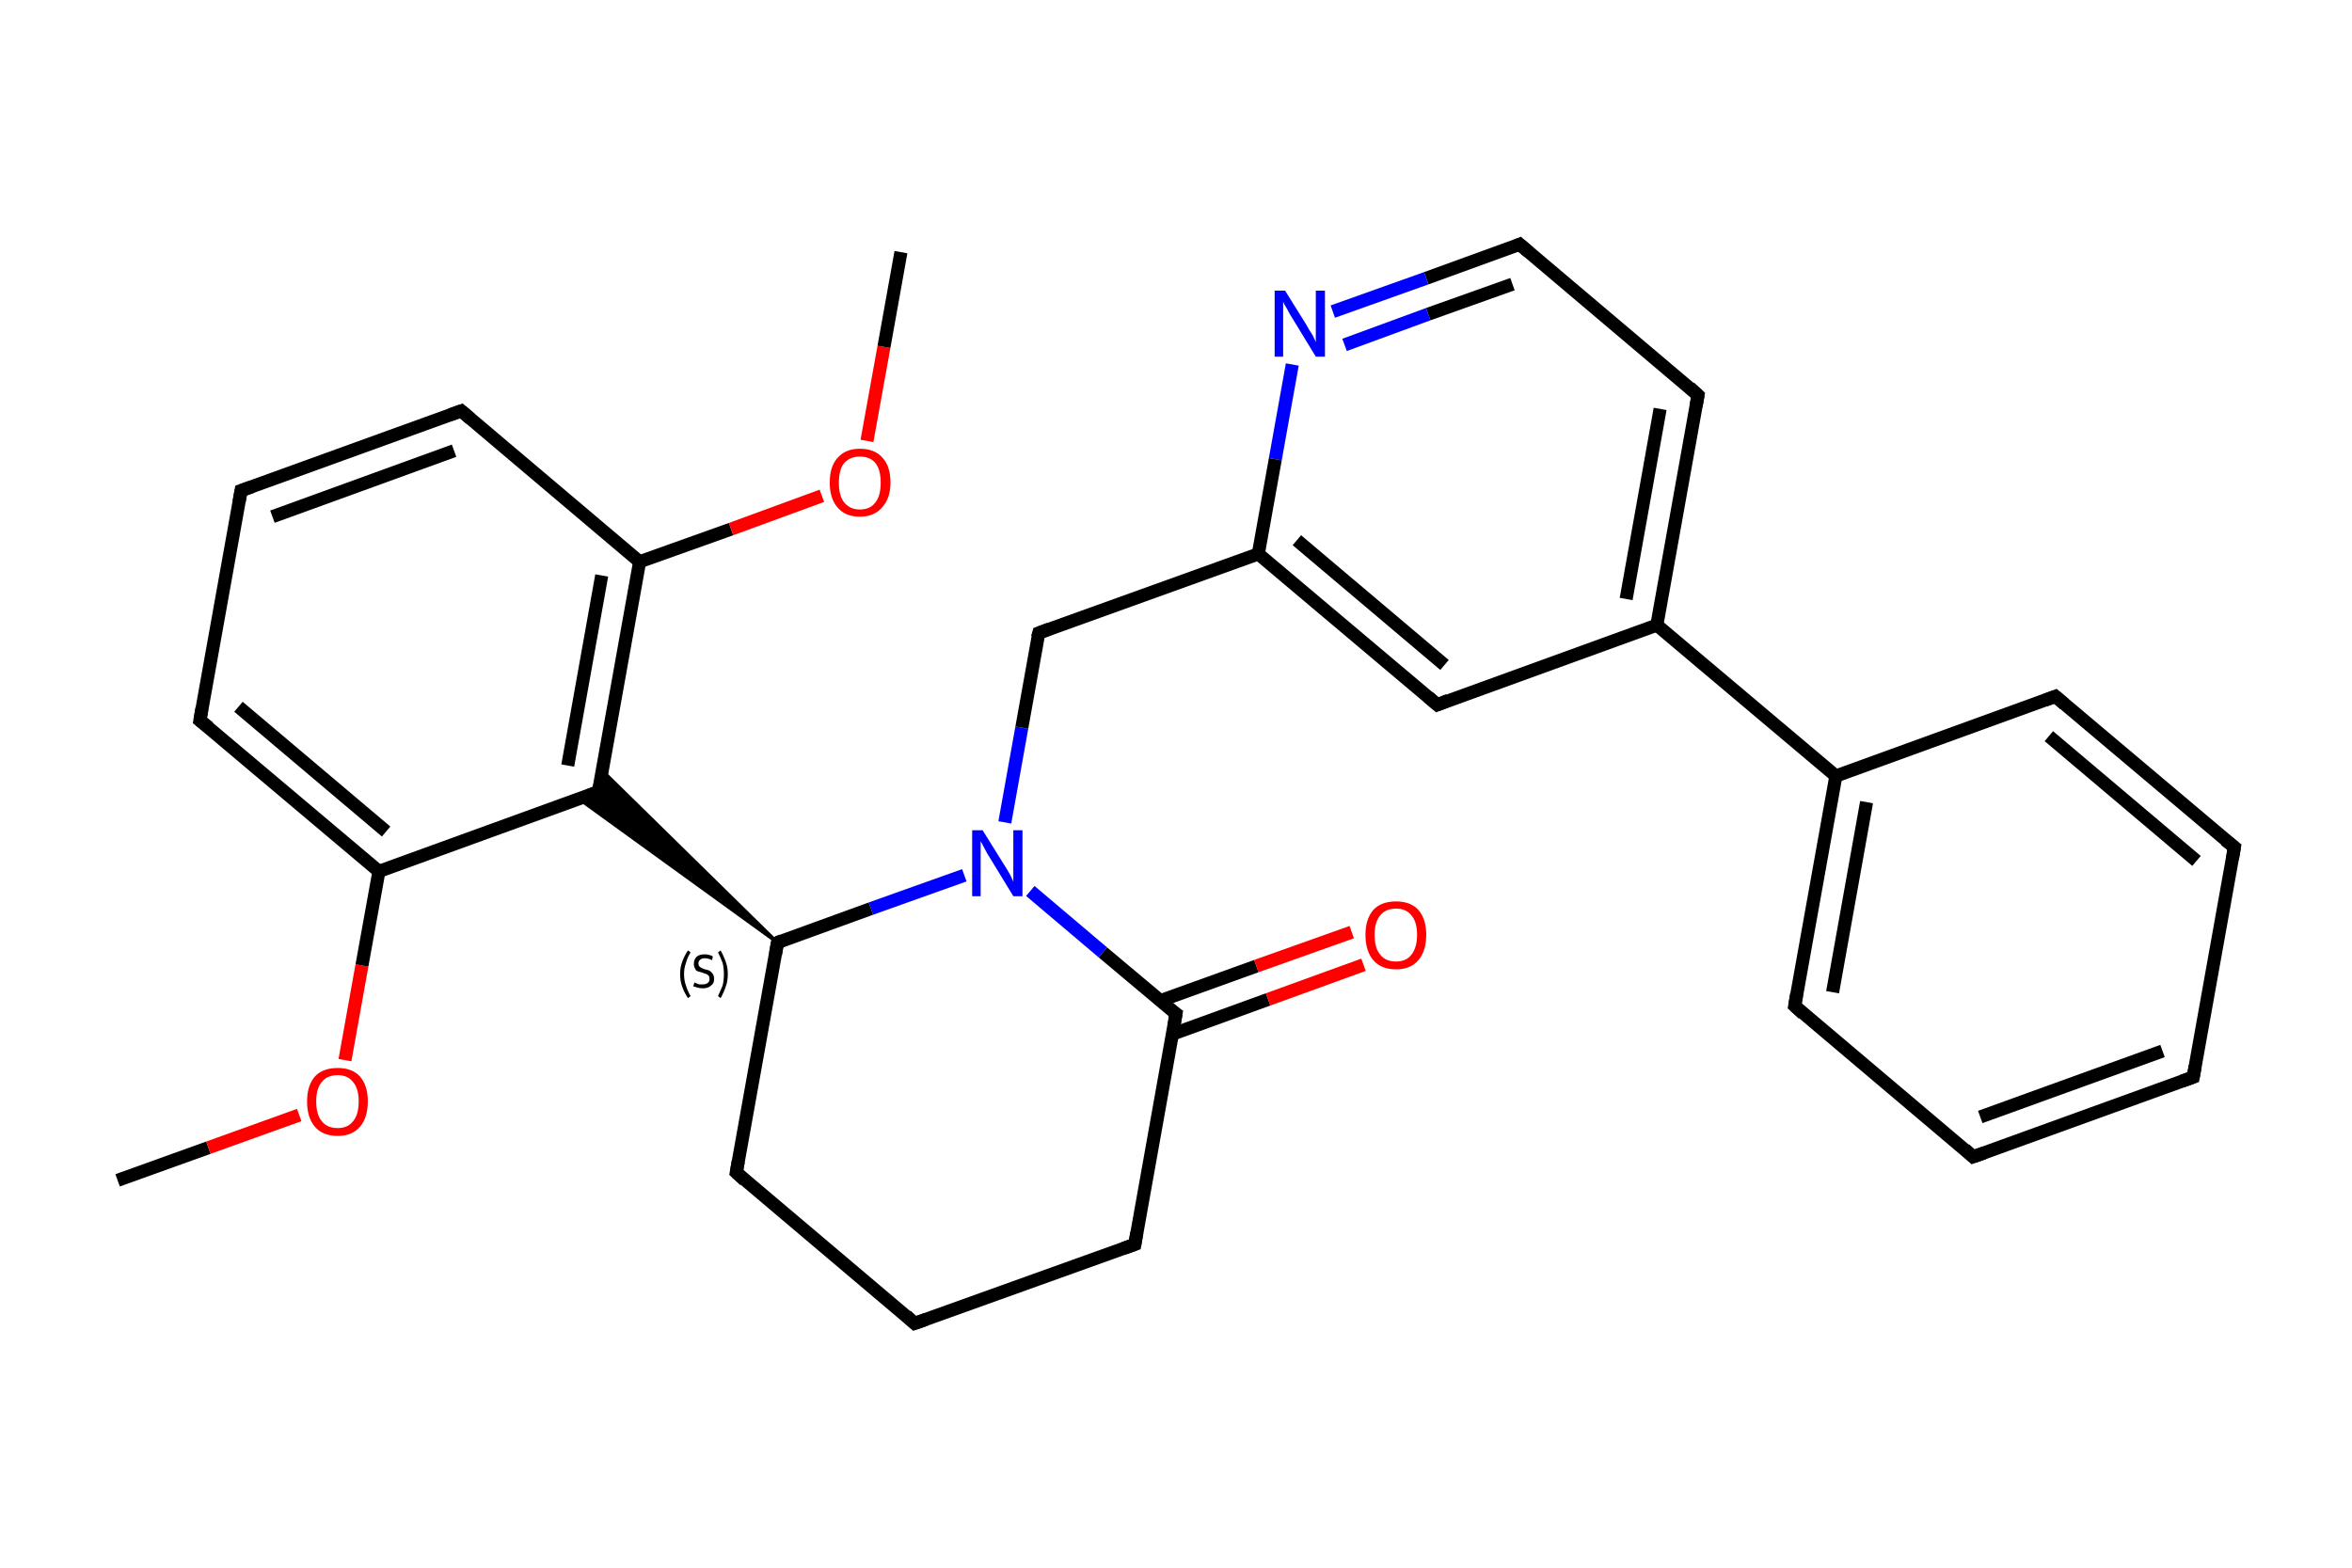 <?xml version='1.0' encoding='iso-8859-1'?>
<svg version='1.1' baseProfile='full'
              xmlns='http://www.w3.org/2000/svg'
                      xmlns:rdkit='http://www.rdkit.org/xml'
                      xmlns:xlink='http://www.w3.org/1999/xlink'
                  xml:space='preserve'
width='360px' height='240px' viewBox='0 0 360 240'>
<!-- END OF HEADER -->
<rect style='opacity:1.0;fill:#FFFFFF;stroke:none' width='360.0' height='240.0' x='0.0' y='0.0'> </rect>
<path class='bond-0 atom-0 atom-1' d='M 18.0,180.7 L 31.9,175.7' style='fill:none;fill-rule:evenodd;stroke:#000000;stroke-width:2.0px;stroke-linecap:butt;stroke-linejoin:miter;stroke-opacity:1' />
<path class='bond-0 atom-0 atom-1' d='M 31.9,175.7 L 45.8,170.7' style='fill:none;fill-rule:evenodd;stroke:#FF0000;stroke-width:2.0px;stroke-linecap:butt;stroke-linejoin:miter;stroke-opacity:1' />
<path class='bond-1 atom-1 atom-2' d='M 52.8,162.3 L 55.4,147.8' style='fill:none;fill-rule:evenodd;stroke:#FF0000;stroke-width:2.0px;stroke-linecap:butt;stroke-linejoin:miter;stroke-opacity:1' />
<path class='bond-1 atom-1 atom-2' d='M 55.4,147.8 L 58.0,133.4' style='fill:none;fill-rule:evenodd;stroke:#000000;stroke-width:2.0px;stroke-linecap:butt;stroke-linejoin:miter;stroke-opacity:1' />
<path class='bond-2 atom-2 atom-3' d='M 58.0,133.4 L 30.6,110.3' style='fill:none;fill-rule:evenodd;stroke:#000000;stroke-width:2.0px;stroke-linecap:butt;stroke-linejoin:miter;stroke-opacity:1' />
<path class='bond-2 atom-2 atom-3' d='M 59.1,127.3 L 36.5,108.2' style='fill:none;fill-rule:evenodd;stroke:#000000;stroke-width:2.0px;stroke-linecap:butt;stroke-linejoin:miter;stroke-opacity:1' />
<path class='bond-3 atom-3 atom-4' d='M 30.6,110.3 L 36.9,75.1' style='fill:none;fill-rule:evenodd;stroke:#000000;stroke-width:2.0px;stroke-linecap:butt;stroke-linejoin:miter;stroke-opacity:1' />
<path class='bond-4 atom-4 atom-5' d='M 36.9,75.1 L 70.6,62.9' style='fill:none;fill-rule:evenodd;stroke:#000000;stroke-width:2.0px;stroke-linecap:butt;stroke-linejoin:miter;stroke-opacity:1' />
<path class='bond-4 atom-4 atom-5' d='M 41.7,79.1 L 69.5,69.0' style='fill:none;fill-rule:evenodd;stroke:#000000;stroke-width:2.0px;stroke-linecap:butt;stroke-linejoin:miter;stroke-opacity:1' />
<path class='bond-5 atom-5 atom-6' d='M 70.6,62.9 L 97.9,86.0' style='fill:none;fill-rule:evenodd;stroke:#000000;stroke-width:2.0px;stroke-linecap:butt;stroke-linejoin:miter;stroke-opacity:1' />
<path class='bond-6 atom-6 atom-7' d='M 97.9,86.0 L 111.9,81.0' style='fill:none;fill-rule:evenodd;stroke:#000000;stroke-width:2.0px;stroke-linecap:butt;stroke-linejoin:miter;stroke-opacity:1' />
<path class='bond-6 atom-6 atom-7' d='M 111.9,81.0 L 125.8,75.9' style='fill:none;fill-rule:evenodd;stroke:#FF0000;stroke-width:2.0px;stroke-linecap:butt;stroke-linejoin:miter;stroke-opacity:1' />
<path class='bond-7 atom-7 atom-8' d='M 132.7,67.5 L 135.3,53.1' style='fill:none;fill-rule:evenodd;stroke:#FF0000;stroke-width:2.0px;stroke-linecap:butt;stroke-linejoin:miter;stroke-opacity:1' />
<path class='bond-7 atom-7 atom-8' d='M 135.3,53.1 L 137.9,38.6' style='fill:none;fill-rule:evenodd;stroke:#000000;stroke-width:2.0px;stroke-linecap:butt;stroke-linejoin:miter;stroke-opacity:1' />
<path class='bond-8 atom-6 atom-9' d='M 97.9,86.0 L 91.6,121.2' style='fill:none;fill-rule:evenodd;stroke:#000000;stroke-width:2.0px;stroke-linecap:butt;stroke-linejoin:miter;stroke-opacity:1' />
<path class='bond-8 atom-6 atom-9' d='M 92.1,88.1 L 86.9,117.2' style='fill:none;fill-rule:evenodd;stroke:#000000;stroke-width:2.0px;stroke-linecap:butt;stroke-linejoin:miter;stroke-opacity:1' />
<path class='bond-9 atom-10 atom-9' d='M 119.0,144.3 L 88.6,122.3 L 91.6,121.2 Z' style='fill:#000000;fill-rule:evenodd;fill-opacity:1;stroke:#000000;stroke-width:0.5px;stroke-linecap:butt;stroke-linejoin:miter;stroke-opacity:1;' />
<path class='bond-9 atom-10 atom-9' d='M 119.0,144.3 L 91.6,121.2 L 92.2,118.0 Z' style='fill:#000000;fill-rule:evenodd;fill-opacity:1;stroke:#000000;stroke-width:0.5px;stroke-linecap:butt;stroke-linejoin:miter;stroke-opacity:1;' />
<path class='bond-10 atom-10 atom-11' d='M 119.0,144.3 L 112.7,179.5' style='fill:none;fill-rule:evenodd;stroke:#000000;stroke-width:2.0px;stroke-linecap:butt;stroke-linejoin:miter;stroke-opacity:1' />
<path class='bond-11 atom-11 atom-12' d='M 112.7,179.5 L 140.0,202.6' style='fill:none;fill-rule:evenodd;stroke:#000000;stroke-width:2.0px;stroke-linecap:butt;stroke-linejoin:miter;stroke-opacity:1' />
<path class='bond-12 atom-12 atom-13' d='M 140.0,202.6 L 173.7,190.5' style='fill:none;fill-rule:evenodd;stroke:#000000;stroke-width:2.0px;stroke-linecap:butt;stroke-linejoin:miter;stroke-opacity:1' />
<path class='bond-13 atom-13 atom-14' d='M 173.7,190.5 L 180.0,155.2' style='fill:none;fill-rule:evenodd;stroke:#000000;stroke-width:2.0px;stroke-linecap:butt;stroke-linejoin:miter;stroke-opacity:1' />
<path class='bond-14 atom-14 atom-15' d='M 179.5,158.3 L 194.1,153.0' style='fill:none;fill-rule:evenodd;stroke:#000000;stroke-width:2.0px;stroke-linecap:butt;stroke-linejoin:miter;stroke-opacity:1' />
<path class='bond-14 atom-14 atom-15' d='M 194.1,153.0 L 208.7,147.7' style='fill:none;fill-rule:evenodd;stroke:#FF0000;stroke-width:2.0px;stroke-linecap:butt;stroke-linejoin:miter;stroke-opacity:1' />
<path class='bond-14 atom-14 atom-15' d='M 177.6,153.2 L 192.3,147.9' style='fill:none;fill-rule:evenodd;stroke:#000000;stroke-width:2.0px;stroke-linecap:butt;stroke-linejoin:miter;stroke-opacity:1' />
<path class='bond-14 atom-14 atom-15' d='M 192.3,147.9 L 206.9,142.7' style='fill:none;fill-rule:evenodd;stroke:#FF0000;stroke-width:2.0px;stroke-linecap:butt;stroke-linejoin:miter;stroke-opacity:1' />
<path class='bond-15 atom-14 atom-16' d='M 180.0,155.2 L 168.8,145.8' style='fill:none;fill-rule:evenodd;stroke:#000000;stroke-width:2.0px;stroke-linecap:butt;stroke-linejoin:miter;stroke-opacity:1' />
<path class='bond-15 atom-14 atom-16' d='M 168.8,145.8 L 157.7,136.4' style='fill:none;fill-rule:evenodd;stroke:#0000FF;stroke-width:2.0px;stroke-linecap:butt;stroke-linejoin:miter;stroke-opacity:1' />
<path class='bond-16 atom-16 atom-17' d='M 153.8,125.9 L 156.4,111.4' style='fill:none;fill-rule:evenodd;stroke:#0000FF;stroke-width:2.0px;stroke-linecap:butt;stroke-linejoin:miter;stroke-opacity:1' />
<path class='bond-16 atom-16 atom-17' d='M 156.4,111.4 L 159.0,96.9' style='fill:none;fill-rule:evenodd;stroke:#000000;stroke-width:2.0px;stroke-linecap:butt;stroke-linejoin:miter;stroke-opacity:1' />
<path class='bond-17 atom-17 atom-18' d='M 159.0,96.9 L 192.6,84.8' style='fill:none;fill-rule:evenodd;stroke:#000000;stroke-width:2.0px;stroke-linecap:butt;stroke-linejoin:miter;stroke-opacity:1' />
<path class='bond-18 atom-18 atom-19' d='M 192.6,84.8 L 220.0,107.9' style='fill:none;fill-rule:evenodd;stroke:#000000;stroke-width:2.0px;stroke-linecap:butt;stroke-linejoin:miter;stroke-opacity:1' />
<path class='bond-18 atom-18 atom-19' d='M 198.5,82.7 L 221.1,101.8' style='fill:none;fill-rule:evenodd;stroke:#000000;stroke-width:2.0px;stroke-linecap:butt;stroke-linejoin:miter;stroke-opacity:1' />
<path class='bond-19 atom-19 atom-20' d='M 220.0,107.9 L 253.6,95.7' style='fill:none;fill-rule:evenodd;stroke:#000000;stroke-width:2.0px;stroke-linecap:butt;stroke-linejoin:miter;stroke-opacity:1' />
<path class='bond-20 atom-20 atom-21' d='M 253.6,95.7 L 281.0,118.8' style='fill:none;fill-rule:evenodd;stroke:#000000;stroke-width:2.0px;stroke-linecap:butt;stroke-linejoin:miter;stroke-opacity:1' />
<path class='bond-21 atom-21 atom-22' d='M 281.0,118.8 L 274.7,154.0' style='fill:none;fill-rule:evenodd;stroke:#000000;stroke-width:2.0px;stroke-linecap:butt;stroke-linejoin:miter;stroke-opacity:1' />
<path class='bond-21 atom-21 atom-22' d='M 285.7,122.8 L 280.5,151.9' style='fill:none;fill-rule:evenodd;stroke:#000000;stroke-width:2.0px;stroke-linecap:butt;stroke-linejoin:miter;stroke-opacity:1' />
<path class='bond-22 atom-22 atom-23' d='M 274.7,154.0 L 302.0,177.1' style='fill:none;fill-rule:evenodd;stroke:#000000;stroke-width:2.0px;stroke-linecap:butt;stroke-linejoin:miter;stroke-opacity:1' />
<path class='bond-23 atom-23 atom-24' d='M 302.0,177.1 L 335.7,164.9' style='fill:none;fill-rule:evenodd;stroke:#000000;stroke-width:2.0px;stroke-linecap:butt;stroke-linejoin:miter;stroke-opacity:1' />
<path class='bond-23 atom-23 atom-24' d='M 303.1,171.0 L 331.0,160.9' style='fill:none;fill-rule:evenodd;stroke:#000000;stroke-width:2.0px;stroke-linecap:butt;stroke-linejoin:miter;stroke-opacity:1' />
<path class='bond-24 atom-24 atom-25' d='M 335.7,164.9 L 342.0,129.7' style='fill:none;fill-rule:evenodd;stroke:#000000;stroke-width:2.0px;stroke-linecap:butt;stroke-linejoin:miter;stroke-opacity:1' />
<path class='bond-25 atom-25 atom-26' d='M 342.0,129.7 L 314.6,106.6' style='fill:none;fill-rule:evenodd;stroke:#000000;stroke-width:2.0px;stroke-linecap:butt;stroke-linejoin:miter;stroke-opacity:1' />
<path class='bond-25 atom-25 atom-26' d='M 336.2,131.8 L 313.6,112.7' style='fill:none;fill-rule:evenodd;stroke:#000000;stroke-width:2.0px;stroke-linecap:butt;stroke-linejoin:miter;stroke-opacity:1' />
<path class='bond-26 atom-20 atom-27' d='M 253.6,95.7 L 259.9,60.5' style='fill:none;fill-rule:evenodd;stroke:#000000;stroke-width:2.0px;stroke-linecap:butt;stroke-linejoin:miter;stroke-opacity:1' />
<path class='bond-26 atom-20 atom-27' d='M 248.9,91.7 L 254.1,62.6' style='fill:none;fill-rule:evenodd;stroke:#000000;stroke-width:2.0px;stroke-linecap:butt;stroke-linejoin:miter;stroke-opacity:1' />
<path class='bond-27 atom-27 atom-28' d='M 259.9,60.5 L 232.6,37.4' style='fill:none;fill-rule:evenodd;stroke:#000000;stroke-width:2.0px;stroke-linecap:butt;stroke-linejoin:miter;stroke-opacity:1' />
<path class='bond-28 atom-28 atom-29' d='M 232.6,37.4 L 218.3,42.6' style='fill:none;fill-rule:evenodd;stroke:#000000;stroke-width:2.0px;stroke-linecap:butt;stroke-linejoin:miter;stroke-opacity:1' />
<path class='bond-28 atom-28 atom-29' d='M 218.3,42.6 L 204.0,47.7' style='fill:none;fill-rule:evenodd;stroke:#0000FF;stroke-width:2.0px;stroke-linecap:butt;stroke-linejoin:miter;stroke-opacity:1' />
<path class='bond-28 atom-28 atom-29' d='M 231.5,43.5 L 218.6,48.1' style='fill:none;fill-rule:evenodd;stroke:#000000;stroke-width:2.0px;stroke-linecap:butt;stroke-linejoin:miter;stroke-opacity:1' />
<path class='bond-28 atom-28 atom-29' d='M 218.6,48.1 L 205.8,52.8' style='fill:none;fill-rule:evenodd;stroke:#0000FF;stroke-width:2.0px;stroke-linecap:butt;stroke-linejoin:miter;stroke-opacity:1' />
<path class='bond-29 atom-9 atom-2' d='M 91.6,121.2 L 58.0,133.4' style='fill:none;fill-rule:evenodd;stroke:#000000;stroke-width:2.0px;stroke-linecap:butt;stroke-linejoin:miter;stroke-opacity:1' />
<path class='bond-30 atom-16 atom-10' d='M 147.6,134.0 L 133.3,139.1' style='fill:none;fill-rule:evenodd;stroke:#0000FF;stroke-width:2.0px;stroke-linecap:butt;stroke-linejoin:miter;stroke-opacity:1' />
<path class='bond-30 atom-16 atom-10' d='M 133.3,139.1 L 119.0,144.3' style='fill:none;fill-rule:evenodd;stroke:#000000;stroke-width:2.0px;stroke-linecap:butt;stroke-linejoin:miter;stroke-opacity:1' />
<path class='bond-31 atom-29 atom-18' d='M 197.8,55.8 L 195.2,70.3' style='fill:none;fill-rule:evenodd;stroke:#0000FF;stroke-width:2.0px;stroke-linecap:butt;stroke-linejoin:miter;stroke-opacity:1' />
<path class='bond-31 atom-29 atom-18' d='M 195.2,70.3 L 192.6,84.8' style='fill:none;fill-rule:evenodd;stroke:#000000;stroke-width:2.0px;stroke-linecap:butt;stroke-linejoin:miter;stroke-opacity:1' />
<path class='bond-32 atom-26 atom-21' d='M 314.6,106.6 L 281.0,118.8' style='fill:none;fill-rule:evenodd;stroke:#000000;stroke-width:2.0px;stroke-linecap:butt;stroke-linejoin:miter;stroke-opacity:1' />
<path d='M 32.0,111.4 L 30.6,110.3 L 30.9,108.5' style='fill:none;stroke:#000000;stroke-width:2.0px;stroke-linecap:butt;stroke-linejoin:miter;stroke-opacity:1;' />
<path d='M 36.6,76.8 L 36.9,75.1 L 38.6,74.5' style='fill:none;stroke:#000000;stroke-width:2.0px;stroke-linecap:butt;stroke-linejoin:miter;stroke-opacity:1;' />
<path d='M 68.9,63.5 L 70.6,62.9 L 72.0,64.1' style='fill:none;stroke:#000000;stroke-width:2.0px;stroke-linecap:butt;stroke-linejoin:miter;stroke-opacity:1;' />
<path d='M 92.0,119.5 L 91.6,121.2 L 90.0,121.8' style='fill:none;stroke:#000000;stroke-width:2.0px;stroke-linecap:butt;stroke-linejoin:miter;stroke-opacity:1;' />
<path d='M 118.7,146.1 L 119.0,144.3 L 119.7,144.0' style='fill:none;stroke:#000000;stroke-width:2.0px;stroke-linecap:butt;stroke-linejoin:miter;stroke-opacity:1;' />
<path d='M 113.0,177.8 L 112.7,179.5 L 114.0,180.7' style='fill:none;stroke:#000000;stroke-width:2.0px;stroke-linecap:butt;stroke-linejoin:miter;stroke-opacity:1;' />
<path d='M 138.7,201.4 L 140.0,202.6 L 141.7,202.0' style='fill:none;stroke:#000000;stroke-width:2.0px;stroke-linecap:butt;stroke-linejoin:miter;stroke-opacity:1;' />
<path d='M 172.0,191.1 L 173.7,190.5 L 174.0,188.7' style='fill:none;stroke:#000000;stroke-width:2.0px;stroke-linecap:butt;stroke-linejoin:miter;stroke-opacity:1;' />
<path d='M 179.7,157.0 L 180.0,155.2 L 179.4,154.8' style='fill:none;stroke:#000000;stroke-width:2.0px;stroke-linecap:butt;stroke-linejoin:miter;stroke-opacity:1;' />
<path d='M 158.8,97.6 L 159.0,96.9 L 160.6,96.3' style='fill:none;stroke:#000000;stroke-width:2.0px;stroke-linecap:butt;stroke-linejoin:miter;stroke-opacity:1;' />
<path d='M 218.6,106.7 L 220.0,107.9 L 221.7,107.2' style='fill:none;stroke:#000000;stroke-width:2.0px;stroke-linecap:butt;stroke-linejoin:miter;stroke-opacity:1;' />
<path d='M 275.0,152.2 L 274.7,154.0 L 276.0,155.2' style='fill:none;stroke:#000000;stroke-width:2.0px;stroke-linecap:butt;stroke-linejoin:miter;stroke-opacity:1;' />
<path d='M 300.7,175.9 L 302.0,177.1 L 303.7,176.5' style='fill:none;stroke:#000000;stroke-width:2.0px;stroke-linecap:butt;stroke-linejoin:miter;stroke-opacity:1;' />
<path d='M 334.0,165.5 L 335.7,164.9 L 336.0,163.2' style='fill:none;stroke:#000000;stroke-width:2.0px;stroke-linecap:butt;stroke-linejoin:miter;stroke-opacity:1;' />
<path d='M 341.7,131.5 L 342.0,129.7 L 340.6,128.6' style='fill:none;stroke:#000000;stroke-width:2.0px;stroke-linecap:butt;stroke-linejoin:miter;stroke-opacity:1;' />
<path d='M 316.0,107.8 L 314.6,106.6 L 313.0,107.2' style='fill:none;stroke:#000000;stroke-width:2.0px;stroke-linecap:butt;stroke-linejoin:miter;stroke-opacity:1;' />
<path d='M 259.6,62.2 L 259.9,60.5 L 258.6,59.3' style='fill:none;stroke:#000000;stroke-width:2.0px;stroke-linecap:butt;stroke-linejoin:miter;stroke-opacity:1;' />
<path d='M 234.0,38.6 L 232.6,37.4 L 231.9,37.7' style='fill:none;stroke:#000000;stroke-width:2.0px;stroke-linecap:butt;stroke-linejoin:miter;stroke-opacity:1;' />
<path class='atom-1' d='M 47.0 168.6
Q 47.0 166.2, 48.2 164.8
Q 49.4 163.5, 51.7 163.5
Q 53.9 163.5, 55.1 164.8
Q 56.3 166.2, 56.3 168.6
Q 56.3 171.1, 55.1 172.5
Q 53.9 173.9, 51.7 173.9
Q 49.4 173.9, 48.2 172.5
Q 47.0 171.1, 47.0 168.6
M 51.7 172.7
Q 53.2 172.7, 54.0 171.7
Q 54.9 170.7, 54.9 168.6
Q 54.9 166.6, 54.0 165.6
Q 53.2 164.6, 51.7 164.6
Q 50.1 164.6, 49.3 165.6
Q 48.4 166.6, 48.4 168.6
Q 48.4 170.7, 49.3 171.7
Q 50.1 172.7, 51.7 172.7
' fill='#FF0000'/>
<path class='atom-7' d='M 127.0 73.9
Q 127.0 71.4, 128.2 70.1
Q 129.4 68.7, 131.6 68.7
Q 133.9 68.7, 135.1 70.1
Q 136.3 71.4, 136.3 73.9
Q 136.3 76.3, 135.0 77.7
Q 133.8 79.1, 131.6 79.1
Q 129.4 79.1, 128.2 77.7
Q 127.0 76.3, 127.0 73.9
M 131.6 78.0
Q 133.2 78.0, 134.0 76.9
Q 134.8 75.9, 134.8 73.9
Q 134.8 71.9, 134.0 70.9
Q 133.2 69.9, 131.6 69.9
Q 130.1 69.9, 129.2 70.9
Q 128.4 71.9, 128.4 73.9
Q 128.4 75.9, 129.2 76.9
Q 130.1 78.0, 131.6 78.0
' fill='#FF0000'/>
<path class='atom-15' d='M 209.0 143.1
Q 209.0 140.7, 210.2 139.3
Q 211.4 138.0, 213.7 138.0
Q 215.9 138.0, 217.1 139.3
Q 218.3 140.7, 218.3 143.1
Q 218.3 145.6, 217.1 147.0
Q 215.9 148.4, 213.7 148.4
Q 211.4 148.4, 210.2 147.0
Q 209.0 145.6, 209.0 143.1
M 213.7 147.2
Q 215.2 147.2, 216.0 146.2
Q 216.9 145.1, 216.9 143.1
Q 216.9 141.1, 216.0 140.1
Q 215.2 139.1, 213.7 139.1
Q 212.1 139.1, 211.3 140.1
Q 210.4 141.1, 210.4 143.1
Q 210.4 145.2, 211.3 146.2
Q 212.1 147.2, 213.7 147.2
' fill='#FF0000'/>
<path class='atom-16' d='M 150.4 127.1
L 153.7 132.4
Q 154.1 133.0, 154.6 133.9
Q 155.1 134.9, 155.1 135.0
L 155.1 127.1
L 156.5 127.1
L 156.5 137.2
L 155.1 137.2
L 151.5 131.3
Q 151.1 130.7, 150.7 129.9
Q 150.3 129.1, 150.1 128.8
L 150.1 137.2
L 148.8 137.2
L 148.8 127.1
L 150.4 127.1
' fill='#0000FF'/>
<path class='atom-29' d='M 196.7 44.5
L 200.0 49.8
Q 200.3 50.4, 200.9 51.3
Q 201.4 52.3, 201.4 52.4
L 201.4 44.5
L 202.8 44.5
L 202.8 54.6
L 201.4 54.6
L 197.8 48.7
Q 197.4 48.1, 197.0 47.3
Q 196.5 46.5, 196.4 46.2
L 196.4 54.6
L 195.1 54.6
L 195.1 44.5
L 196.7 44.5
' fill='#0000FF'/>
<path class='note' d='M 104.1 149.1
Q 104.1 148.1, 104.4 147.3
Q 104.7 146.4, 105.3 145.5
L 105.7 145.8
Q 105.2 146.6, 105.0 147.4
Q 104.7 148.2, 104.7 149.1
Q 104.7 150.1, 105.0 150.9
Q 105.2 151.6, 105.7 152.5
L 105.3 152.8
Q 104.7 151.9, 104.4 151.0
Q 104.1 150.2, 104.1 149.1
' fill='#000000'/>
<path class='note' d='M 106.3 150.4
Q 106.3 150.4, 106.5 150.5
Q 106.8 150.6, 107.0 150.7
Q 107.3 150.7, 107.6 150.7
Q 108.0 150.7, 108.3 150.5
Q 108.6 150.3, 108.6 149.9
Q 108.6 149.6, 108.5 149.4
Q 108.3 149.2, 108.1 149.1
Q 107.9 149.1, 107.5 148.9
Q 107.1 148.8, 106.8 148.7
Q 106.5 148.6, 106.4 148.3
Q 106.2 148.0, 106.2 147.6
Q 106.2 146.9, 106.6 146.5
Q 107.0 146.1, 107.9 146.1
Q 108.5 146.1, 109.1 146.4
L 109.0 147.0
Q 108.4 146.7, 107.9 146.7
Q 107.4 146.7, 107.2 146.9
Q 106.9 147.1, 106.9 147.5
Q 106.9 147.7, 107.0 147.9
Q 107.2 148.1, 107.4 148.2
Q 107.6 148.3, 107.9 148.4
Q 108.4 148.5, 108.6 148.6
Q 108.9 148.8, 109.1 149.1
Q 109.3 149.4, 109.3 149.9
Q 109.3 150.6, 108.8 150.9
Q 108.4 151.3, 107.6 151.3
Q 107.1 151.3, 106.8 151.2
Q 106.5 151.1, 106.1 151.0
L 106.3 150.4
' fill='#000000'/>
<path class='note' d='M 111.4 149.1
Q 111.4 150.2, 111.1 151.0
Q 110.8 151.9, 110.3 152.8
L 109.9 152.5
Q 110.3 151.6, 110.6 150.9
Q 110.8 150.1, 110.8 149.1
Q 110.8 148.2, 110.6 147.4
Q 110.3 146.6, 109.9 145.8
L 110.3 145.5
Q 110.8 146.4, 111.1 147.3
Q 111.4 148.1, 111.4 149.1
' fill='#000000'/>
</svg>
